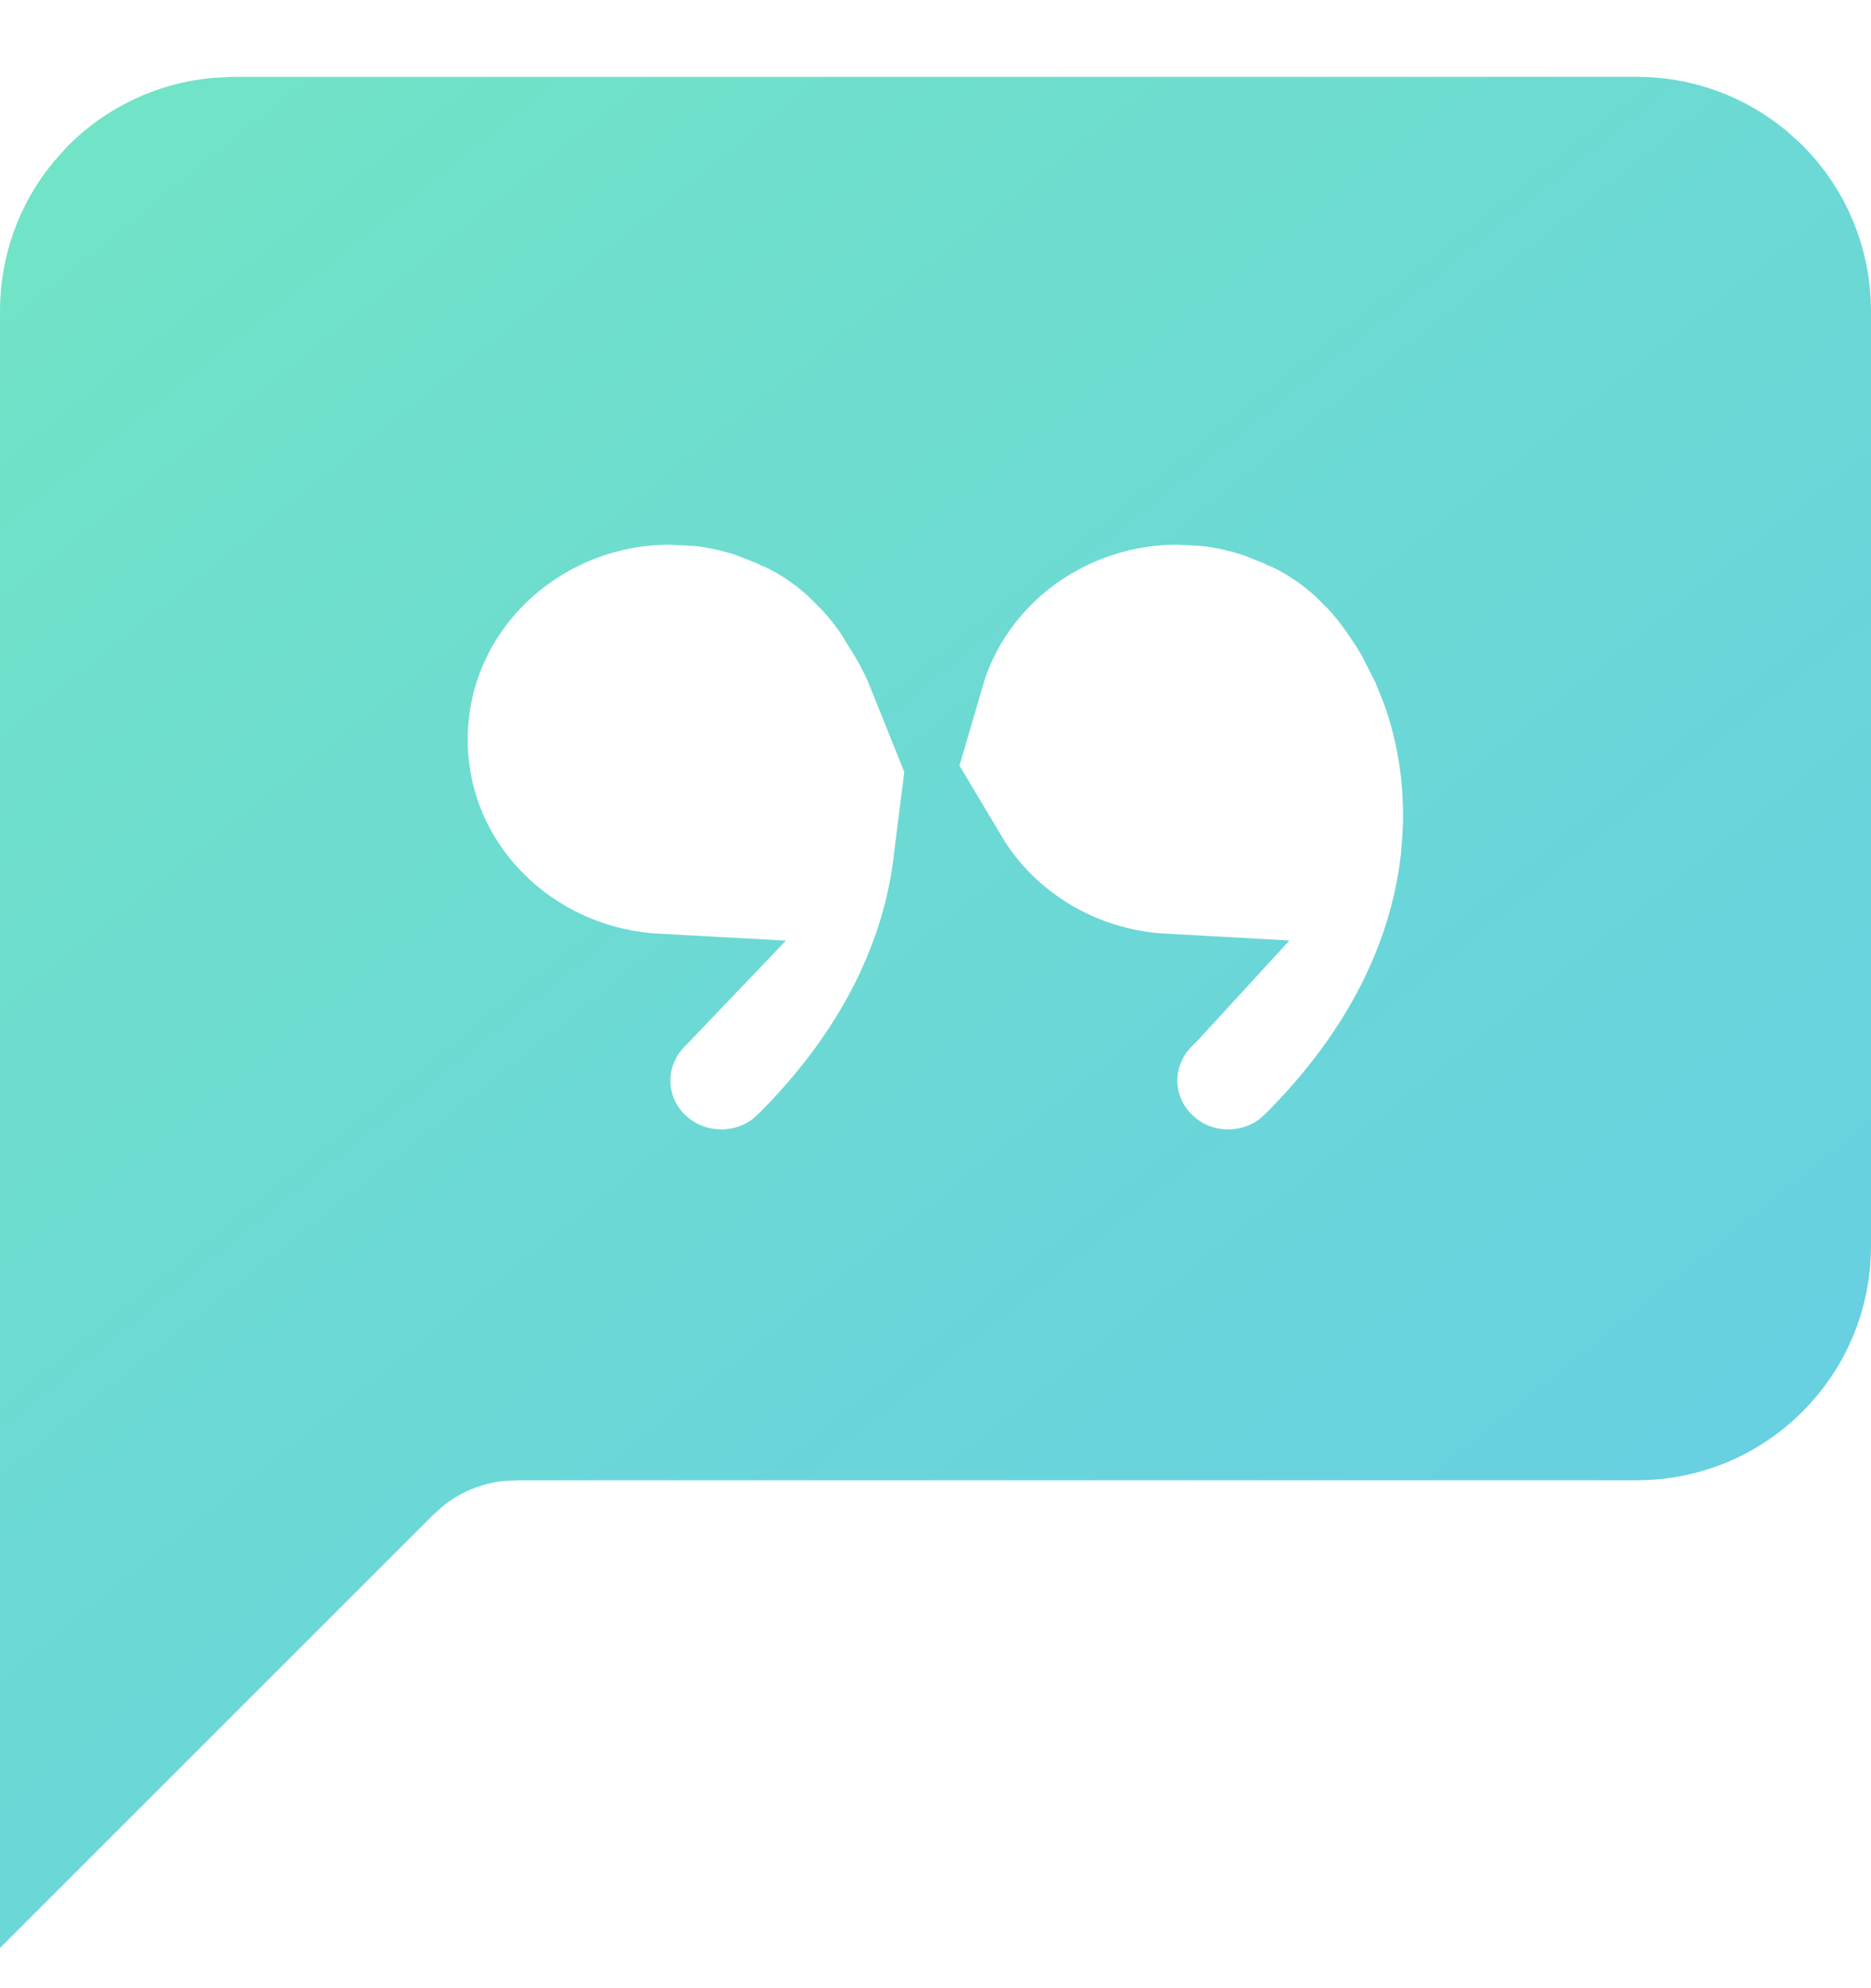 <svg width="16" height="17" viewBox="0 0 16 17" fill="none" xmlns="http://www.w3.org/2000/svg">
<g clip-path="url(#clip0_20_4954)">
<path d="M2 1.157H14C14.348 1.157 14.683 1.278 14.95 1.497L15.06 1.596C15.342 1.877 15.5 2.259 15.5 2.657V10.657C15.5 11.055 15.342 11.436 15.06 11.717C14.779 11.999 14.398 12.157 14 12.157H4.414L4.266 12.165C3.971 12.194 3.693 12.309 3.464 12.497L3.354 12.596L0.5 15.449V2.657C0.5 2.309 0.621 1.973 0.84 1.707L0.939 1.596C1.186 1.35 1.508 1.199 1.852 1.165L2 1.157ZM10.07 4.157C9.063 4.157 8.19 4.812 7.922 5.73L7.877 5.618C7.824 5.501 7.762 5.389 7.694 5.28V5.271L7.609 5.144C7.526 5.02 7.43 4.906 7.323 4.801H7.324L7.315 4.792H7.314C7.143 4.62 6.942 4.48 6.721 4.379H6.722L6.714 4.375L6.707 4.373L6.7 4.369L6.468 4.277C6.31 4.224 6.148 4.188 5.982 4.17L5.734 4.157C4.519 4.157 3.5 5.108 3.5 6.324C3.5 7.497 4.45 8.42 5.609 8.483L5.503 8.594C5.438 8.658 5.383 8.732 5.34 8.812L5.301 8.896C5.254 9.01 5.231 9.133 5.233 9.256C5.236 9.38 5.263 9.501 5.314 9.614C5.366 9.726 5.439 9.828 5.53 9.911V9.91C5.877 10.227 6.404 10.237 6.762 9.948L6.831 9.885L6.833 9.884C7.646 9.075 8.035 8.21 8.136 7.407C8.505 8.025 9.179 8.441 9.944 8.483C9.911 8.519 9.877 8.556 9.84 8.592C9.774 8.657 9.718 8.732 9.675 8.813L9.636 8.897C9.589 9.011 9.566 9.134 9.568 9.257C9.571 9.381 9.599 9.502 9.65 9.615C9.701 9.725 9.772 9.823 9.861 9.905V9.906C10.208 10.228 10.738 10.238 11.097 9.948L11.166 9.885L11.168 9.884C11.978 9.078 12.367 8.217 12.47 7.416L12.773 7.23H12.488C12.526 6.729 12.454 6.256 12.302 5.838L12.213 5.618L12.212 5.617L12.087 5.371C12.041 5.291 11.991 5.213 11.938 5.137H11.938C11.854 5.013 11.759 4.897 11.651 4.792H11.65C11.479 4.62 11.277 4.48 11.056 4.379H11.057L11.049 4.375L11.042 4.373L11.035 4.369L10.804 4.277C10.646 4.224 10.483 4.188 10.318 4.17L10.07 4.157Z" fill="url(#paint0_linear_20_4954)" stroke="url(#paint1_linear_20_4954)"/>
</g>
<defs>
<linearGradient id="paint0_linear_20_4954" x1="-2.298" y1="-5.138" x2="16.854" y2="18.724" gradientUnits="userSpaceOnUse">
<stop stop-color="#75EBBC"/>
<stop offset="1" stop-color="#64C9EA"/>
</linearGradient>
<linearGradient id="paint1_linear_20_4954" x1="-2.298" y1="-5.138" x2="16.854" y2="18.724" gradientUnits="userSpaceOnUse">
<stop stop-color="#75EBBC"/>
<stop offset="1" stop-color="#64C9EA"/>
</linearGradient>
<clipPath id="clip0_20_4954">
<rect width="16" height="16" fill="white" transform="translate(0 0.657)"/>
</clipPath>
</defs>
</svg>

